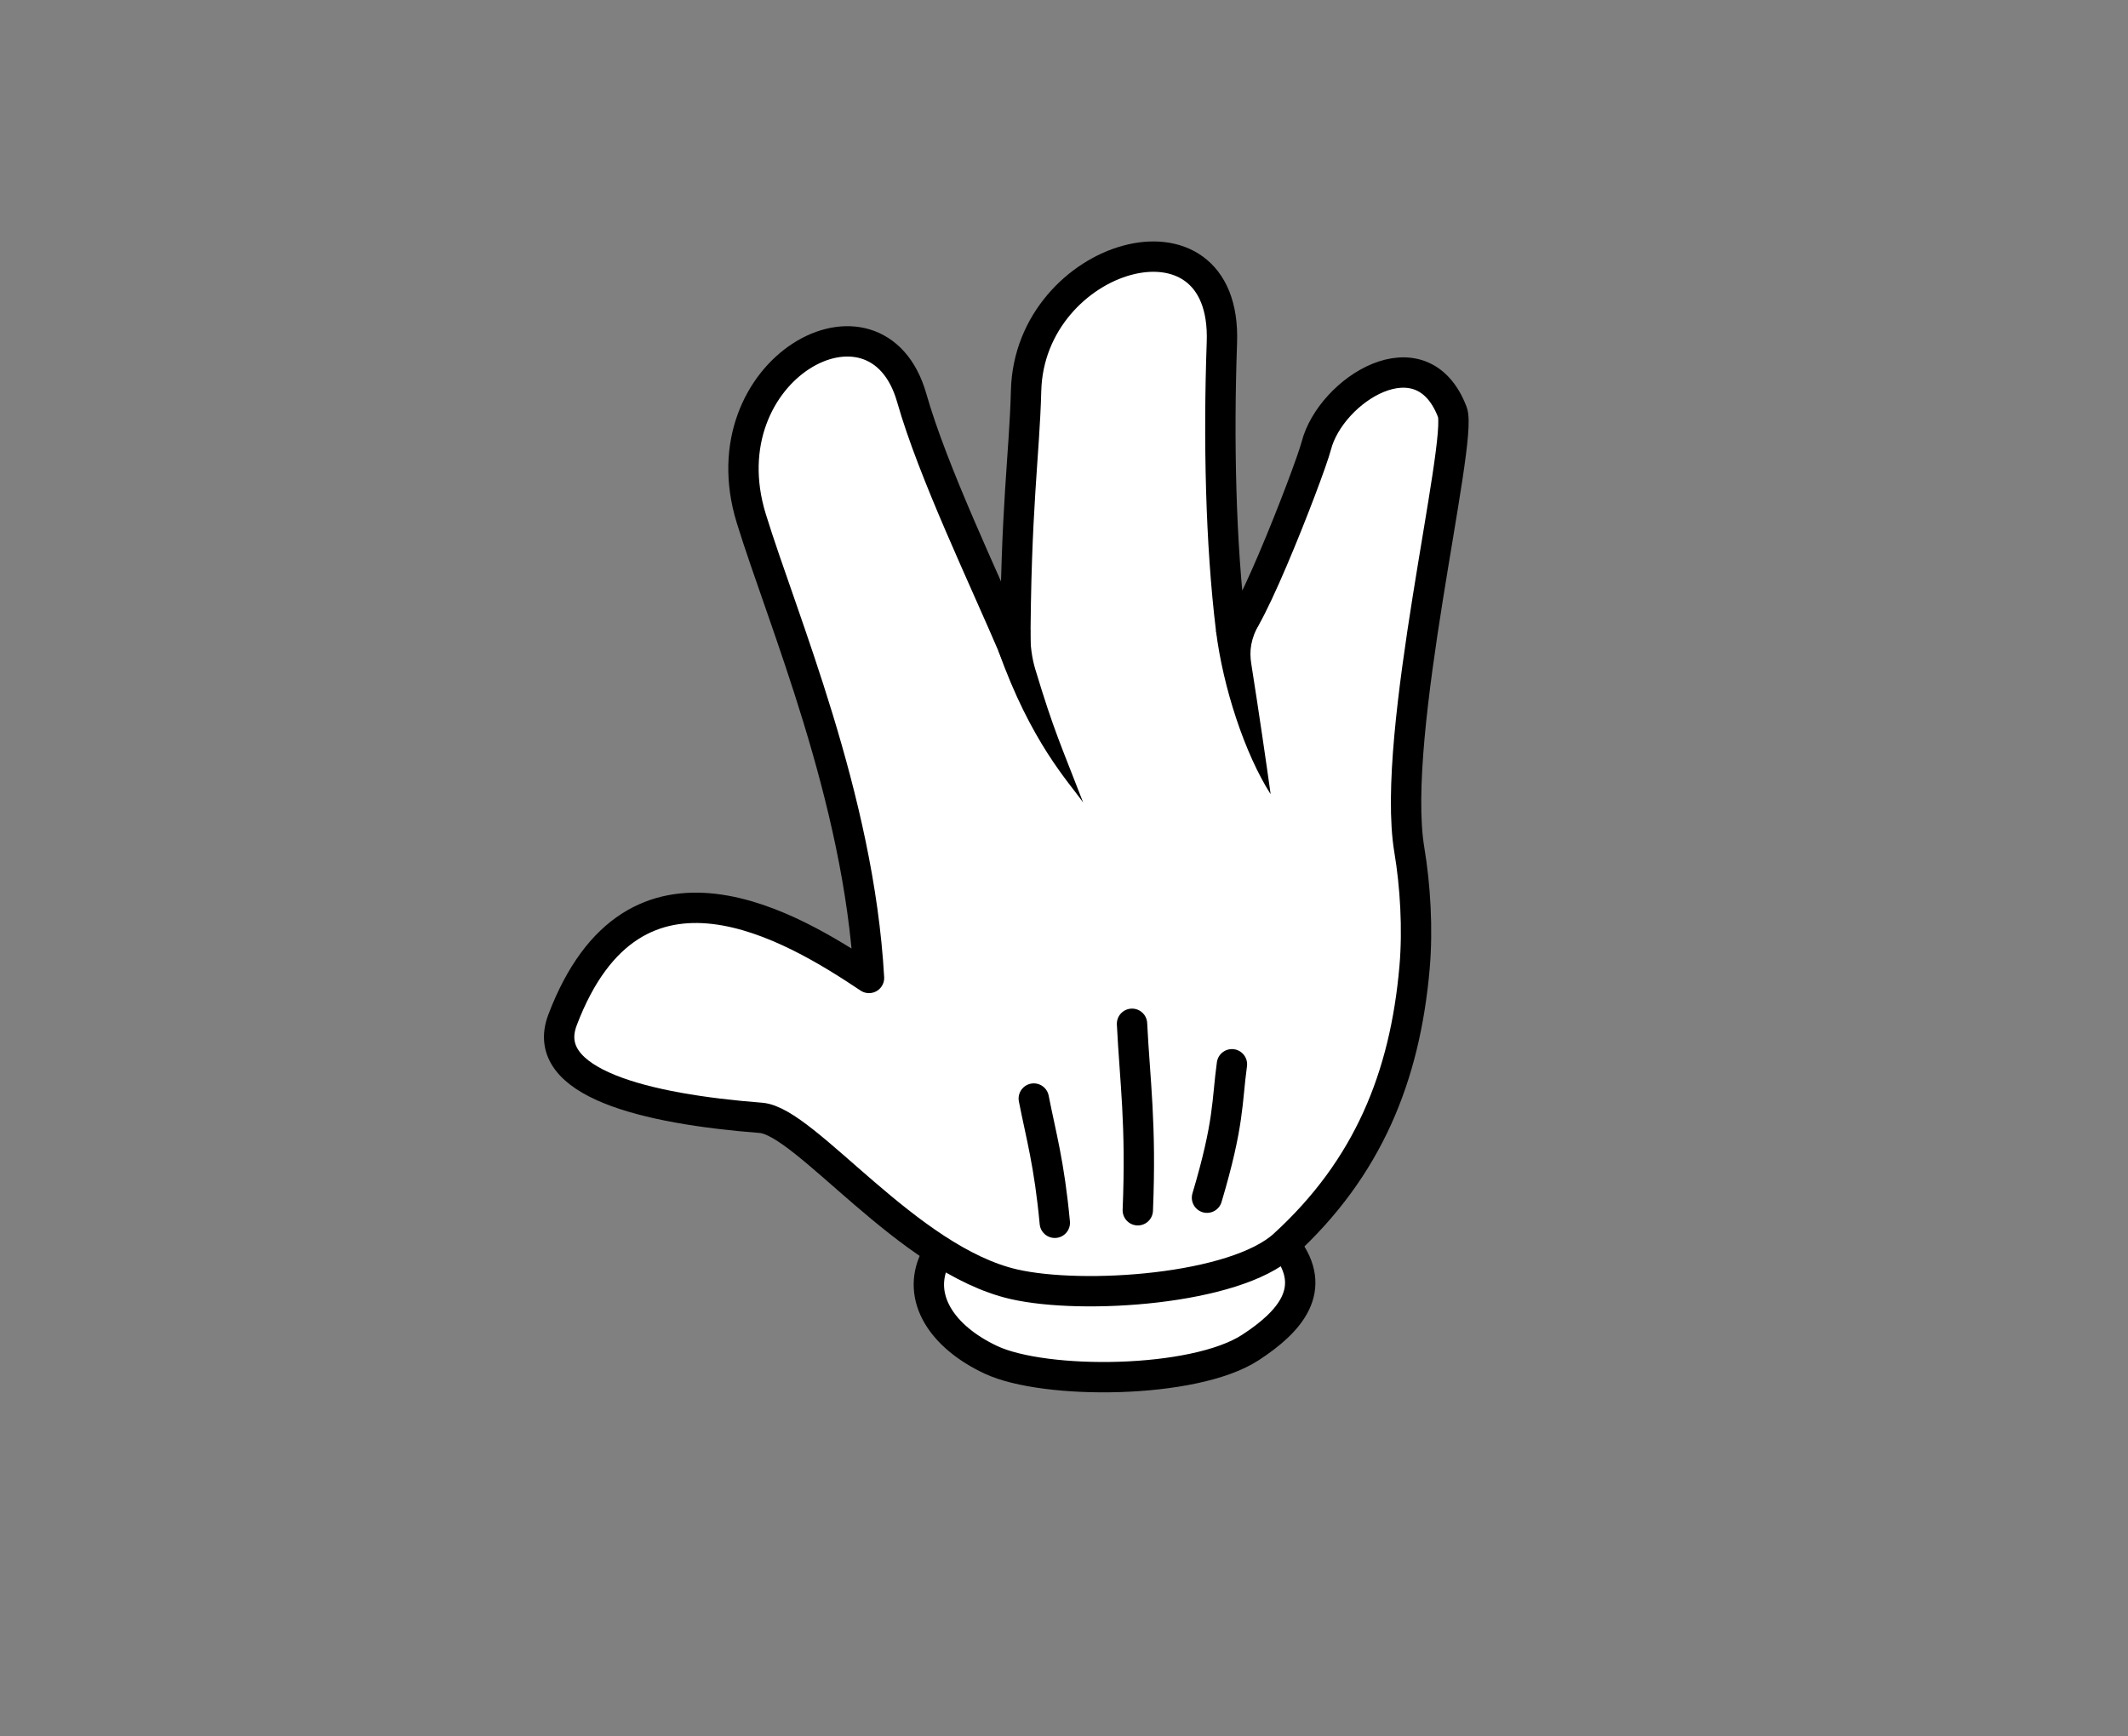 <svg xmlns="http://www.w3.org/2000/svg" id="svg32847" viewBox="0 0 420.67 343.32" version="1.1">
    <rect x="0" y="0" width="420.67" height="343.32" fill="#808080" stroke="none"/>
    <g id="layer1" transform="translate(-169.67 -397.84)">
        <g id="g5439" transform="matrix(.63 .777 -.777 .63 1980.2 -124.31)">
            <g id="g3915-6-1-6-3-8-9-4" transform="matrix(1.231,0,0,1.231,-513.75,545.62) translate(-1025, 325), rotate(-57) scale(1.2)">
                <path id="path3894-6-1-0-5-5-2-9" style="stroke-linejoin:round;stroke:#000000;stroke-width:4.061;stroke-linecap:round;fill:#ffffff"
                      d="m89.471 1065.9c3.727 6.126-0.484 10.049-6.16 12.947-8.03 4.099-27.898 2.102-34.7-2.014-6.243-3.777-9.013-9.35-6.04-14.184"/>
                <path id="path3112-2-8-6-8-2-9-8" style="stroke-linejoin:round;stroke:#000000;stroke-width:4.061;stroke-linecap:round;fill:#ffffff"
                      d="m-3.604 1025.6c-4.049 8.017 9.817 12.99 25.017 15.798 5.902 1.091 17.507 20.951 31.305 25.697 8.977 3.088 29.326 3.846 36.494-1.431 12.273-9.037 18.48-20.686 21.285-35.088 0.994-5.105 1.247-10.936 0.957-15.702-0.952-15.651 12.951-53.666 11.882-57.677-2.968-11.145-15.873-4.614-18.563 2.551-1.303 3.47-13.856 27.808-13.93 23.149-0.182-11.445 0.977-25.243 2.816-38.21 2.752-19.404-24.341-14.513-26.731 3.682-1.12 8.524-3.057 15.509-5.109 34.59-3.146-10.276-8.431-25.036-10.205-35.24-2.925-16.826-27.057-6.74-23.048 13.758 2.73 13.959 10.401 38.572 9.201 62.827-9.425-7.859-29.16-22.888-41.372 1.294z"/>
                <path id="path3882-6-1-33-9-9-7-9" style="block-progression:tb;color:#000000;fill:#000000;text-transform:none;text-indent:0"
                      d="m59.576 982.54c3.037 12.661 7.492 18.465 9.149 21.42-2.12-7.887-2.868-9.831-4.494-18.415-0.276-1.455-0.357-3.198-0.116-5.325z"/>
                <path id="path3884-6-1-2-9-6-6-0" style="block-progression:tb;color:#000000;fill:#000000;text-transform:none;text-indent:0"
                      d="m88.815 982.97c0.127 7.633 2.111 16.807 4.971 22.534-0.131-4.166-0.419-11.323-0.742-17.651-0.088-1.716 0.254-3.27 1.661-5.271-1.927 0.541-3.911 0.385-5.891 0.388z"/>
                <path id="path3886-8-5-4-3-7-0-8" style="stroke-linejoin:round;stroke:#000000;stroke-width:4.061;stroke-linecap:round;fill:none"
                      d="m79.642 1058.3c4.037-9.678 3.976-12.465 5.195-17.405"/>
                <path id="path3888-4-4-9-8-4-7-4" style="stroke-linejoin:round;stroke:#000000;stroke-width:4.061;stroke-linecap:round;fill:none"
                      d="m70.26 1059c1.692-11.475 1.424-17.152 1.855-24.898"/>
                <path id="path3890-1-8-5-1-8-9-7" style="stroke-linejoin:round;stroke:#000000;stroke-width:4.061;stroke-linecap:round;fill:none"
                      d="m59.041 1059.5c0.097-7.981-0.599-11.754-1.049-16.831"/>
            </g>
        </g>
    </g>
</svg>
